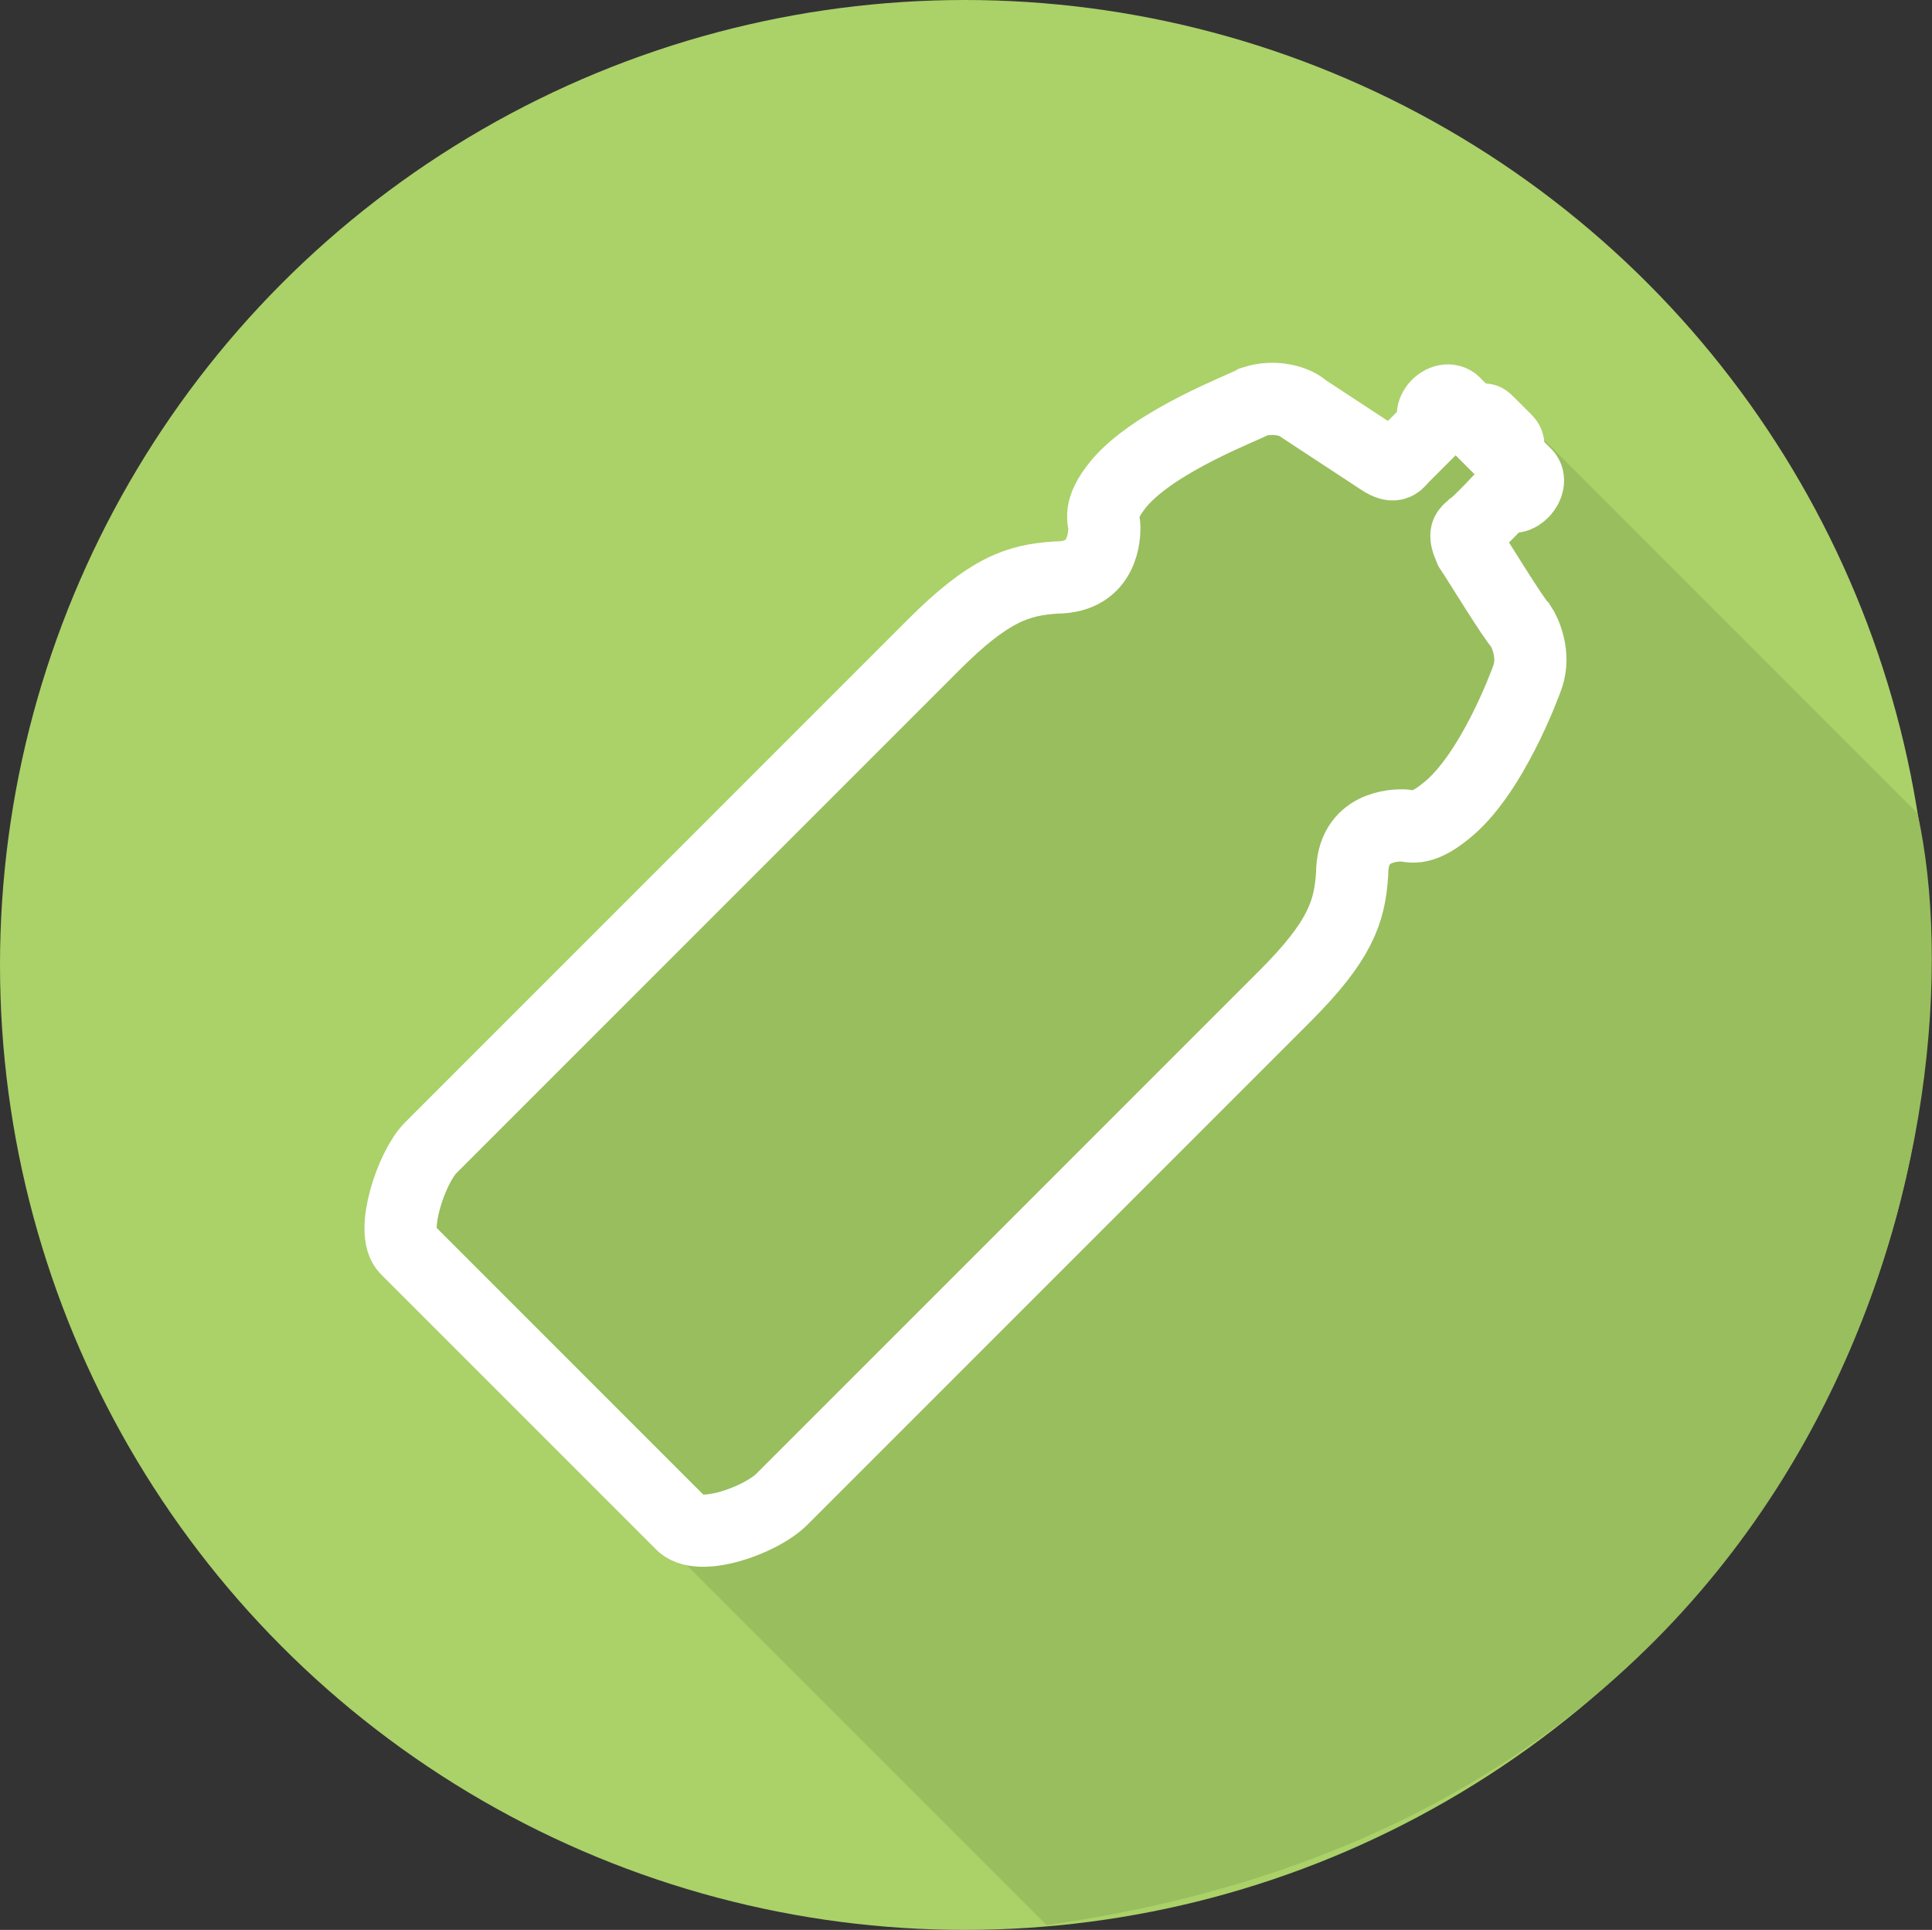<?xml version="1.0" encoding="utf-8"?>
<!-- Generator: Adobe Illustrator 18.1.0, SVG Export Plug-In . SVG Version: 6.00 Build 0)  -->
<svg version="1.1" id="Calque_1" xmlns="http://www.w3.org/2000/svg" xmlns:xlink="http://www.w3.org/1999/xlink" x="0px" y="0px"
	 viewBox="0 0 80.3 80.2" enable-background="new 0 0 80.3 80.2" xml:space="preserve">
<rect x="0" y="0" width="80.3" height="80.2" fill="#333333" stroke="none"/>
<circle fill="#ABD169" cx="40.1" cy="40.1" r="40.1"/>
<path fill="#99BE5E" d="M63.2,17.3l16.5,16.5c2.7,12.3-2.9,41.5-36.2,46.2L27.1,63.6L16.7,50.4L42.1,24l3.4-0.6l2.3-4.4l5.1-2.4
	l4.6,2.4L63.2,17.3z"/>
<g>
	<path fill="none" stroke="#FFFFFF" stroke-width="3" stroke-miterlimit="10" d="M62.6,18.3c0.1,0.1,0.1,0.2,0.1,0.3
		c-0.1,0.1-0.2,0.2-0.2,0.2s0.5,0.5,0.9,0.9c0.4,0.4-0.4,1.3-0.8,0.8c0,0-1.1,1.2-1.4,1.4c-0.2,0.2-0.4,0.2-0.1,0.9
		c0.4,0.6,1.8,2.9,2.1,3.2c0.2,0.3,0.6,1.2,0.3,2.1c-0.1,0.3-1.5,4.1-3.4,5.6c-1.1,0.9-1.5,0.6-1.8,0.6c-0.3,0-2.1,0-2.1,2
		c-0.1,1.6-0.5,2.8-2.8,5.1C52,42.8,32.5,62.3,32.5,62.3c-0.9,0.9-3.5,1.8-4.2,1c-0.7-0.7-10.7-10.7-11.4-11.4
		c-0.7-0.7,0.2-3.4,1-4.2c0,0,19.5-19.5,20.9-20.9c2.3-2.3,3.5-2.7,5.1-2.8c2,0,2-1.8,2-2.1c0-0.3-0.3-0.7,0.6-1.8
		c1.5-1.8,5.3-3.2,5.6-3.4c0.9-0.3,1.8,0,2.1,0.3c0.3,0.2,2.6,1.7,3.2,2.1c0.6,0.4,0.7,0.1,0.9-0.1c0.2-0.2,1.4-1.4,1.4-1.4
		c-0.5-0.5,0.4-1.3,0.8-0.8c0.4,0.4,0.9,0.9,0.9,0.9s0.1-0.1,0.2-0.2c0.1-0.1,0.1-0.1,0.3,0.1C62.1,17.8,62.4,18.1,62.6,18.3z"/>
</g>
</svg>
